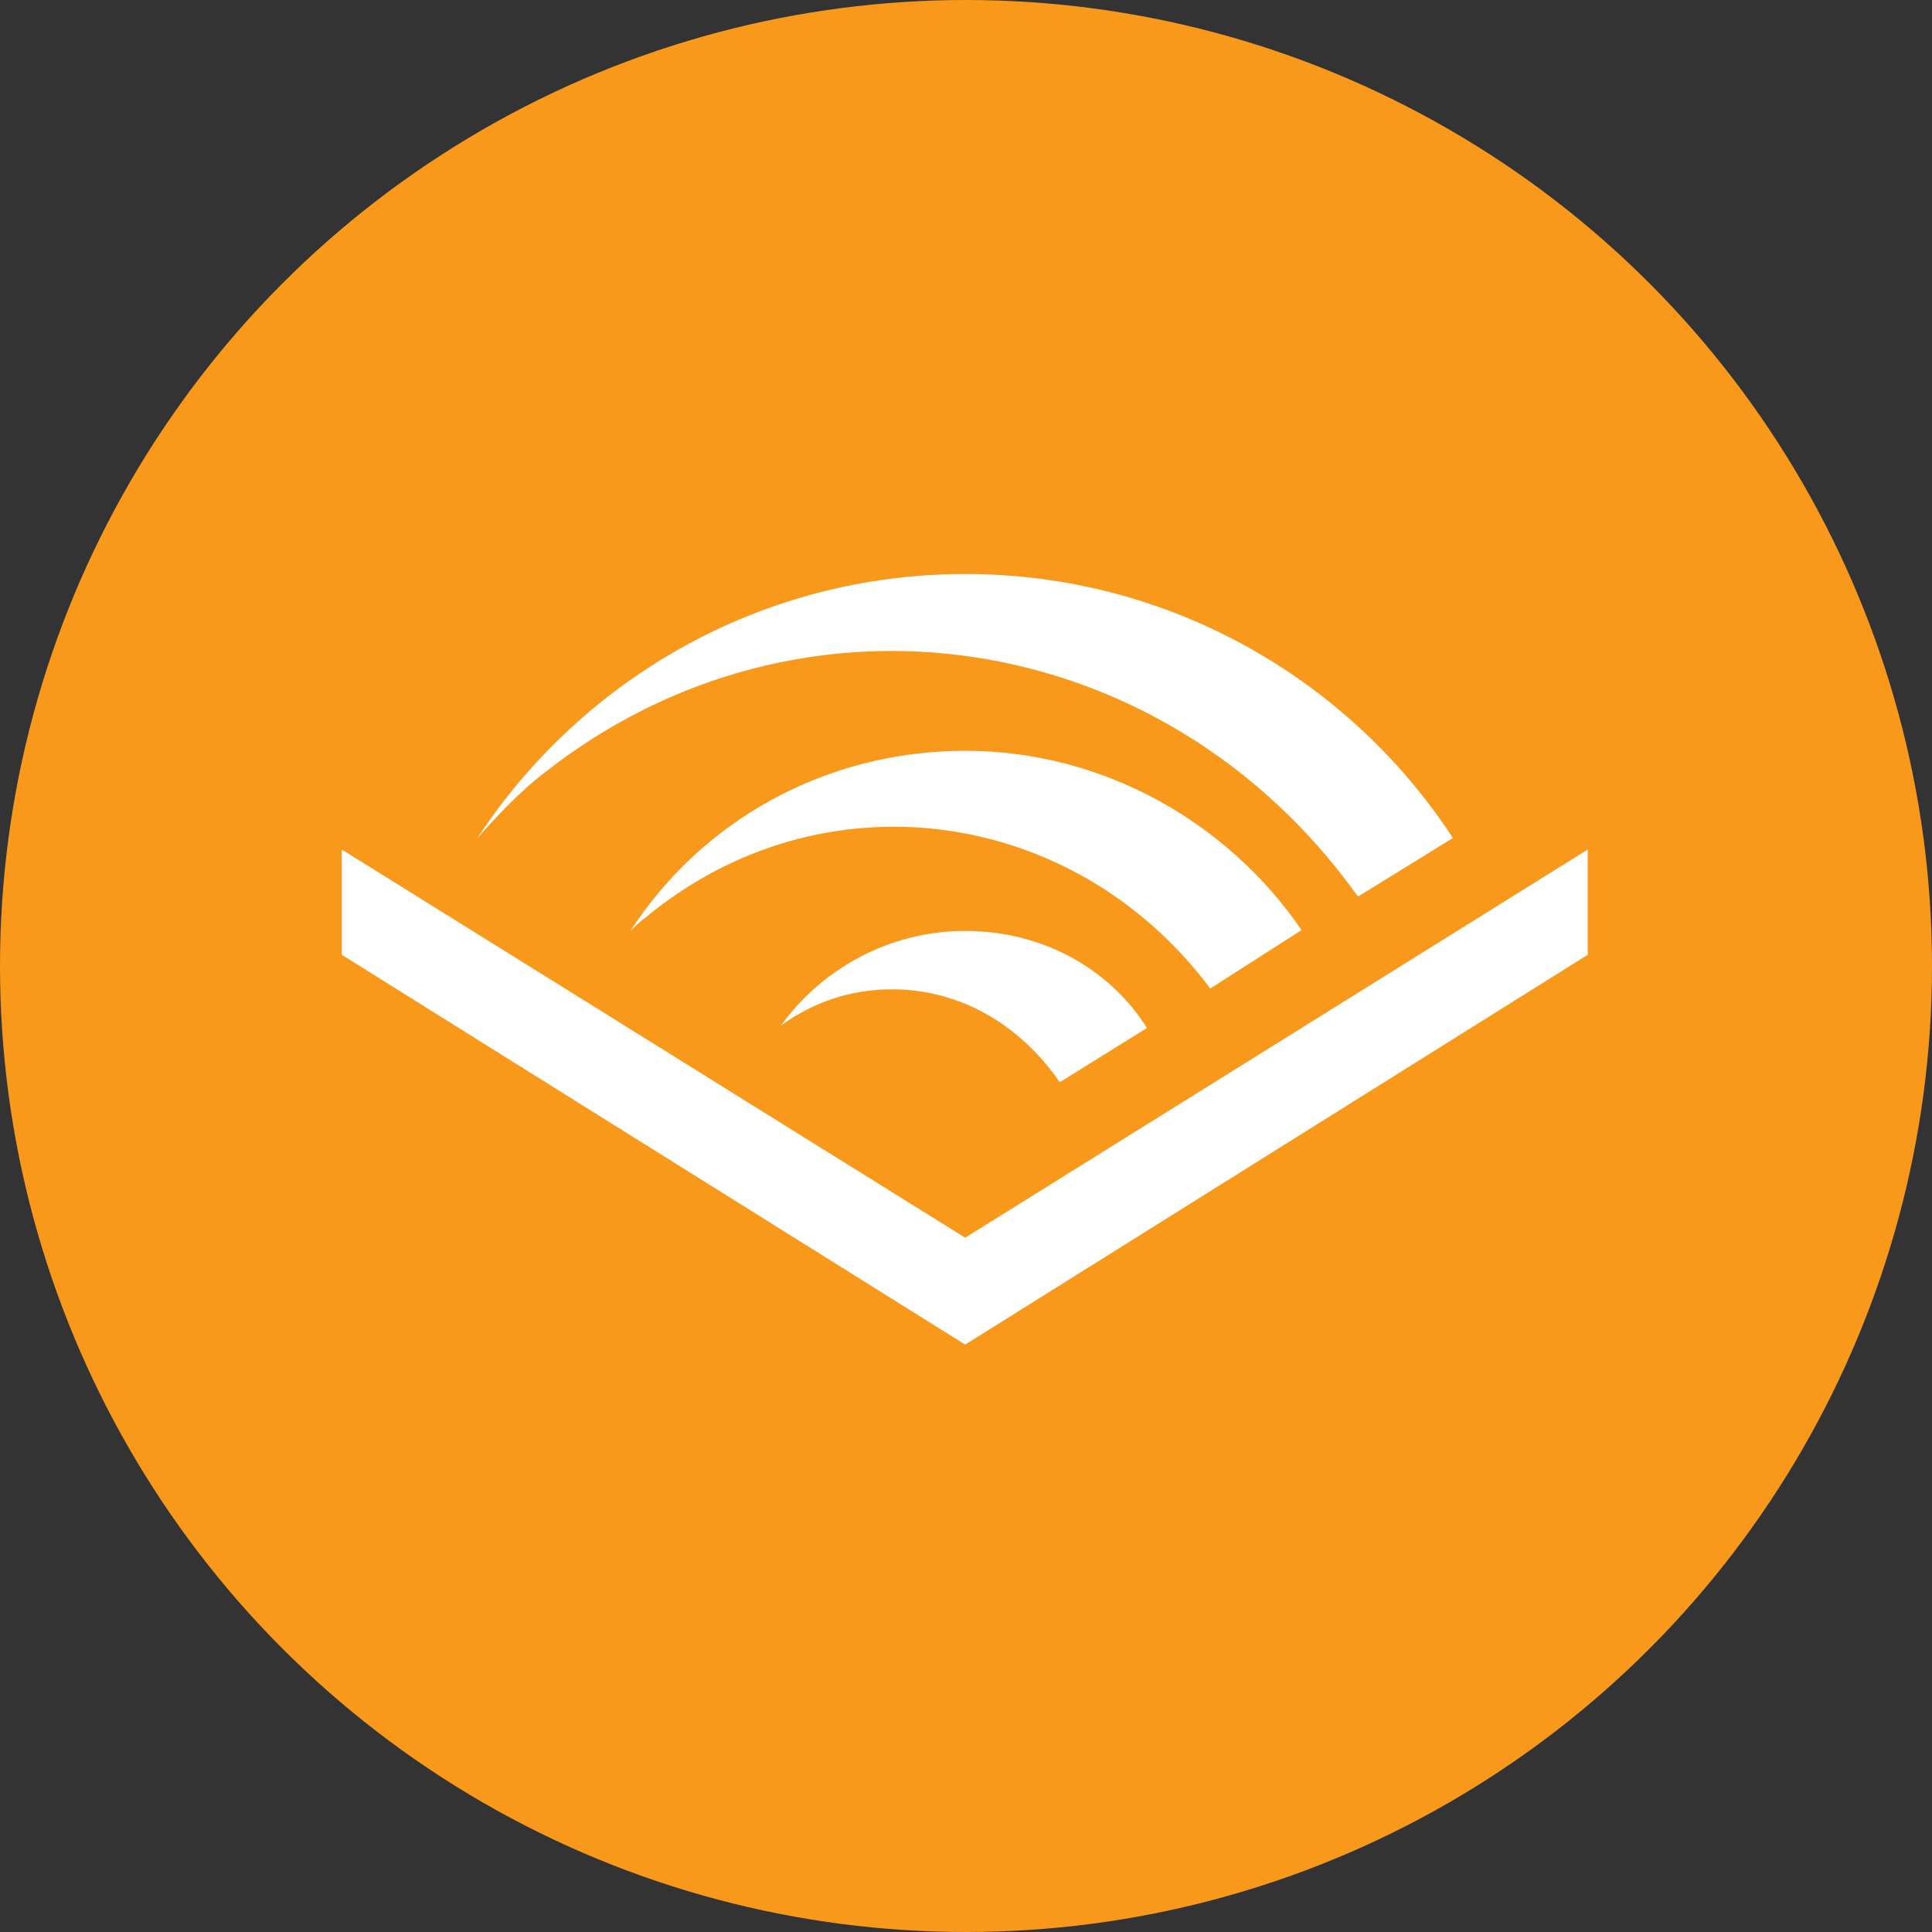 <?xml version="1.0" encoding="UTF-8"?>
<svg width="68px" height="68px" viewBox="0 0 68 68" version="1.1" xmlns="http://www.w3.org/2000/svg" xmlns:xlink="http://www.w3.org/1999/xlink">
    <rect x="0" y="0" width="68" height="68" fill="#333333" stroke="none"/>
    <title>audible</title>
    <g id="Page-1" stroke="none" stroke-width="1" fill="none" fill-rule="evenodd">
        <g id="audible">
            <circle id="background" fill="#F8991C" cx="34" cy="34" r="34"></circle>
            <polygon id="Path" fill="#FFFFFF" fill-rule="nonzero" points="33.971 43.563 55.884 29.9 55.884 33.605 33.971 47.326 12.029 33.605 12.029 29.9"></polygon>
            <path d="M33.971,26.426 C29.021,26.426 24.679,28.916 22.189,32.766 L22.189,32.766 C22.392,32.563 22.508,32.447 22.711,32.303 C28.876,27.179 37.763,28.337 42.597,34.792 L45.811,32.737 L45.811,32.737 C43.263,29.003 38.892,26.426 33.971,26.426" id="Path" fill="#FFFFFF" fill-rule="nonzero"></path>
            <path d="M33.971,32.766 C31.279,32.766 28.905,34.126 27.487,36.095 C28.645,35.255 29.976,34.821 31.395,34.821 C33.768,34.821 35.882,36.037 37.3,38.092 L40.368,36.182 L40.368,36.182 C39.037,34.068 36.663,32.766 33.971,32.766" id="Path" fill="#FFFFFF" fill-rule="nonzero"></path>
            <path d="M19.15,27.208 C28.182,20.087 40.947,22.026 47.75,31.492 L47.808,31.55 L51.137,29.495 L51.137,29.495 C47.489,23.908 41.15,20.203 33.971,20.203 C26.85,20.203 20.511,23.85 16.805,29.495 C17.471,28.742 18.311,27.845 19.15,27.208" id="Path" fill="#FFFFFF" fill-rule="nonzero"></path>
        </g>
    </g>
</svg>